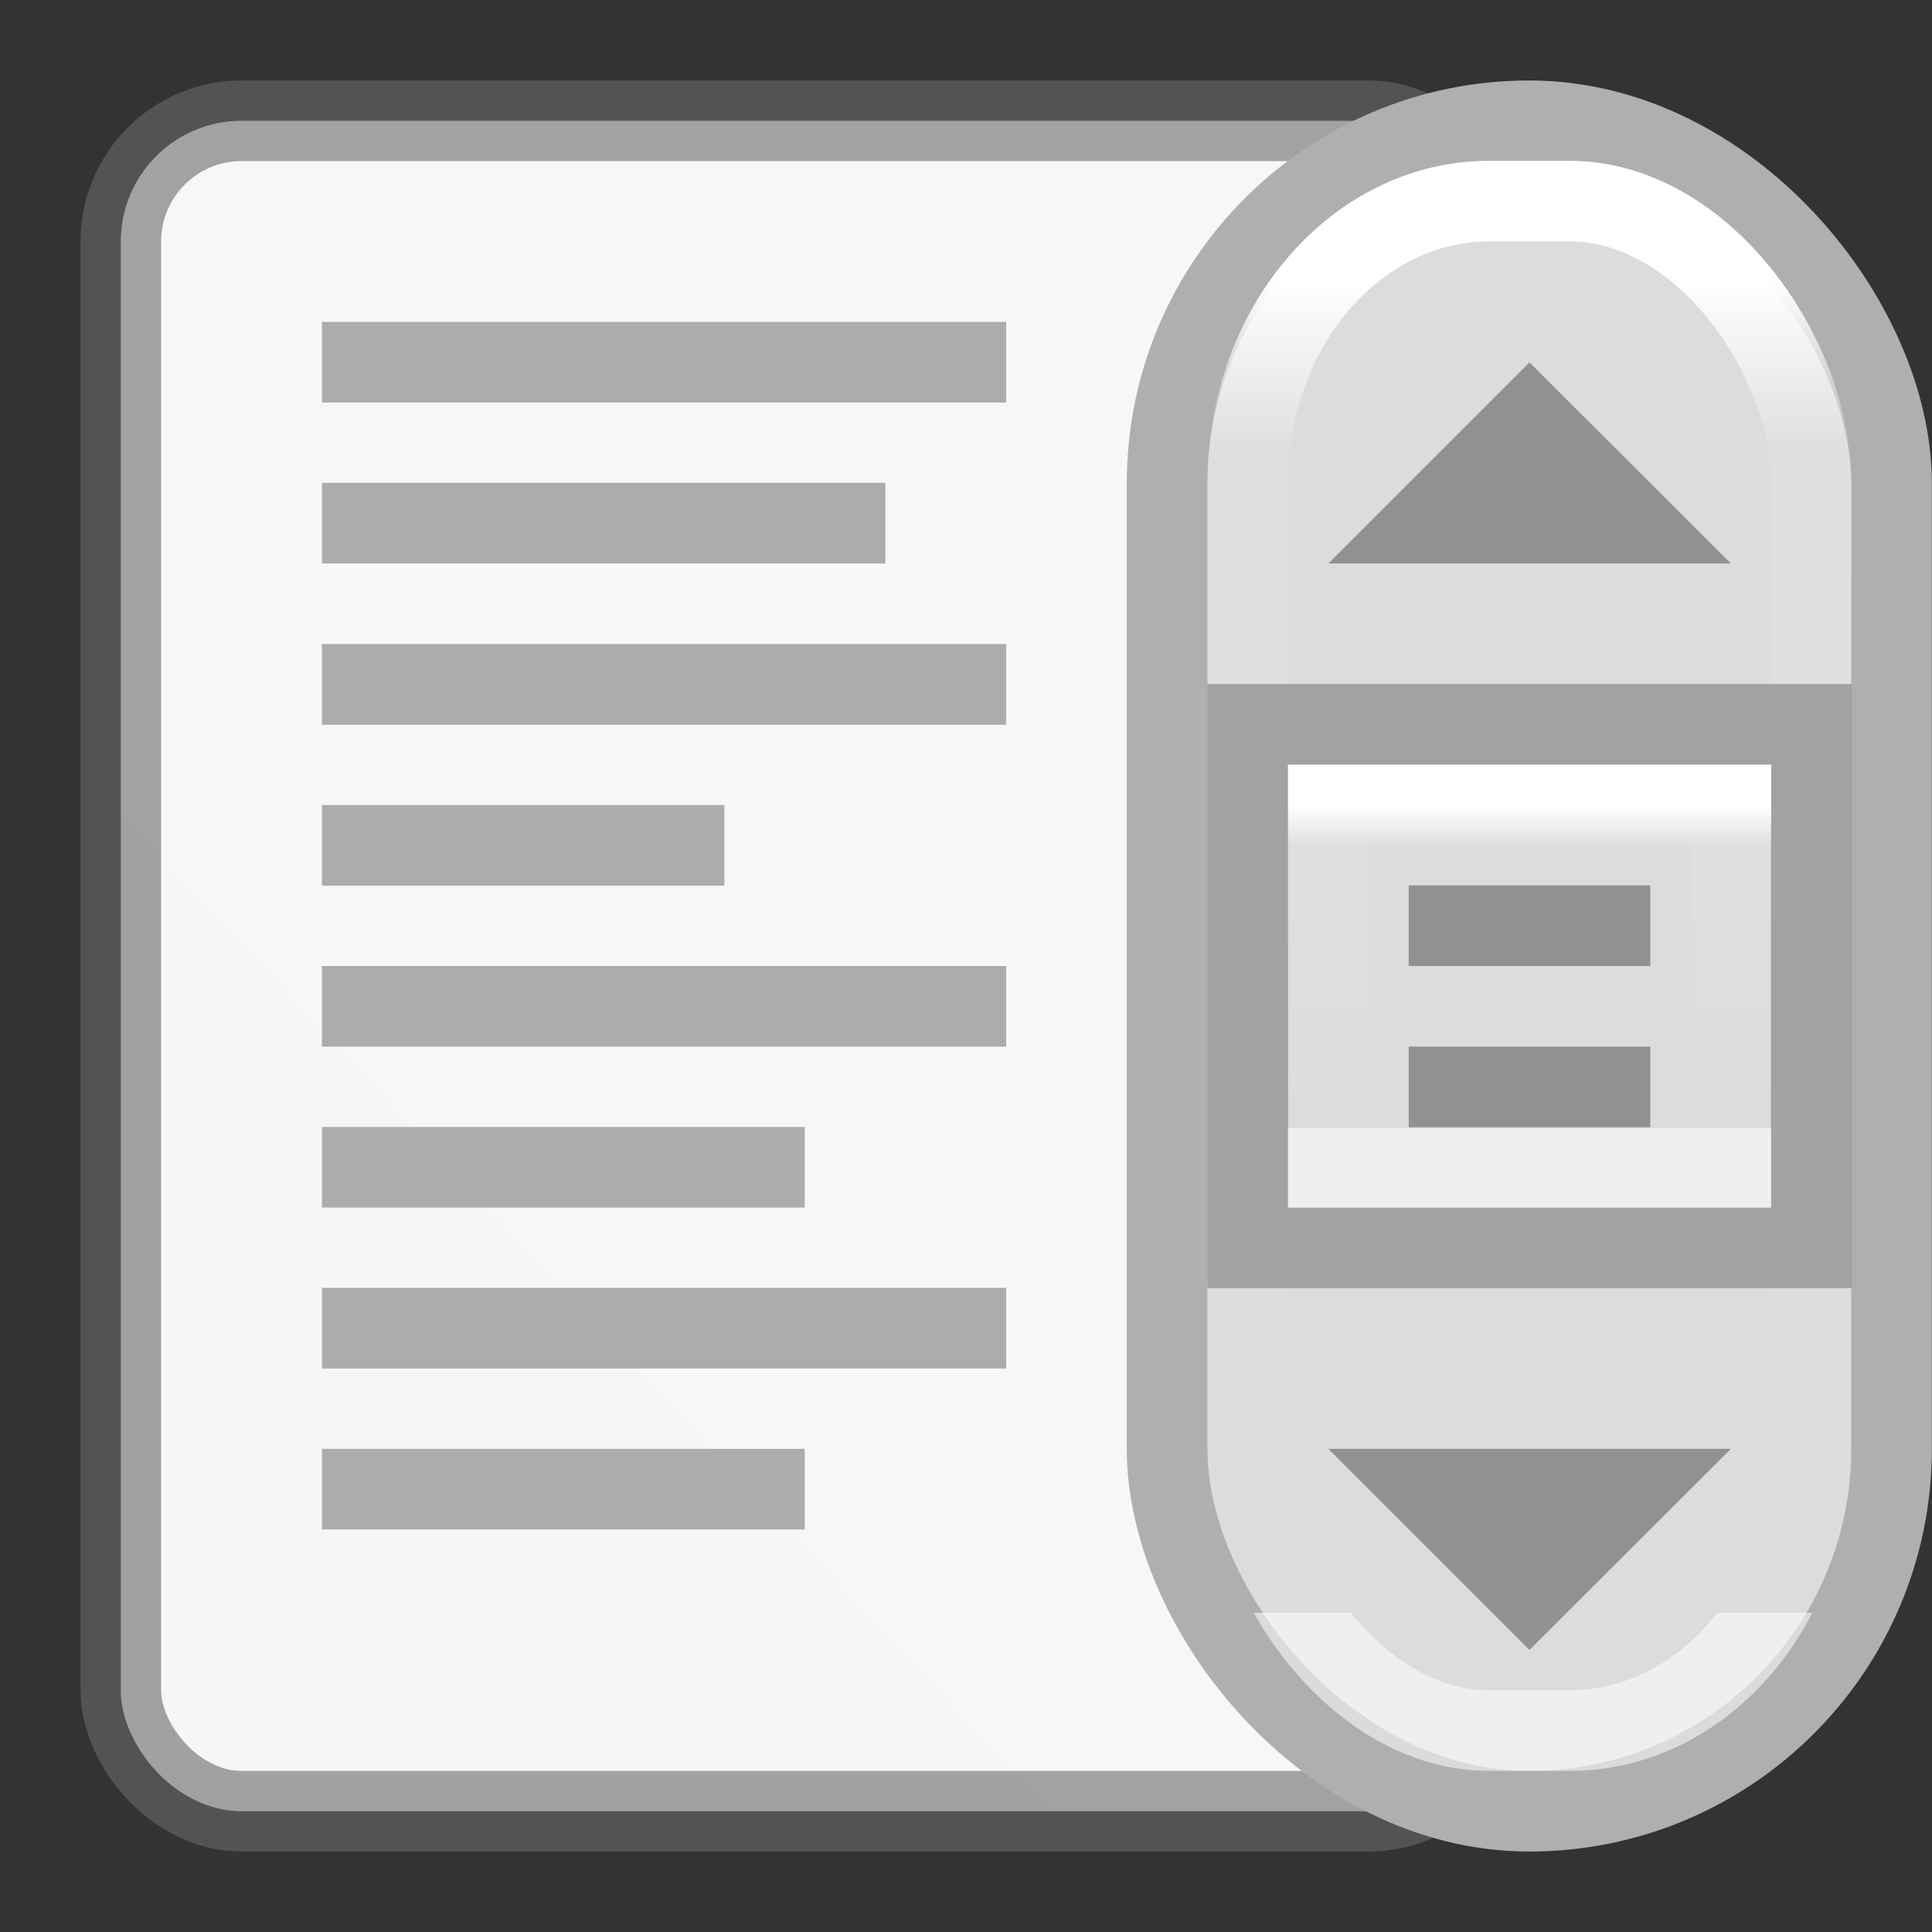 <svg height="24" viewBox="0 0 6.35 6.35" width="24" xmlns="http://www.w3.org/2000/svg" xmlns:xlink="http://www.w3.org/1999/xlink"><rect x="0" y="0" width="6.35" height="6.35" fill="#333333" stroke="none"/><linearGradient id="a"><stop offset="0" stop-color="#fff"/><stop offset=".125" stop-color="#fff" stop-opacity=".099"/><stop offset="1" stop-color="#fff" stop-opacity="0"/><stop offset="1" stop-color="#fff" stop-opacity=".551"/></linearGradient><linearGradient id="b" gradientUnits="userSpaceOnUse" x1="4.763" x2="4.763" xlink:href="#a" y1="293.296" y2="294.354"/><linearGradient id="c" gradientUnits="userSpaceOnUse" x1="4.763" x2="4.763" xlink:href="#a" y1="291.576" y2="295.942"/><linearGradient id="d" gradientUnits="userSpaceOnUse" x1="0" x2="1.984" y1="294.883" y2="293.031"><stop offset="0" stop-color="#f6f6f6"/><stop offset="1" stop-color="#f7f7f7"/></linearGradient><g transform="translate(0 -290.65)"><rect height="5.556" rx=".397" ry=".397" style="stroke:#696969;stroke-width:.265;stroke-linecap:round;stroke-linejoin:round;stroke-opacity:.596;fill:url(#d)" width="4.498" x=".397" y="291.047"/><g fill="#acacac"><path d="m1.058 292.767h2.249v.265h-2.249z"/><path d="m1.058 293.296h1.323v.265h-1.323z"/><path d="m1.058 293.825h2.249v.265h-2.249z"/><path d="m1.058 294.354h1.587v.265h-1.587z"/><path d="m1.058 294.883h2.249v.265h-2.249z"/><path d="m1.058 295.412h1.587v.265h-1.587z"/></g><rect fill="#dcdcdc" height="5.556" ry="1.191" stroke="#afafaf" stroke-linecap="square" stroke-width=".265" width="2.381" x="3.836" y="291.047"/><rect fill="none" height="5.027" rx=".794" ry=".926" stroke="url(#c)" stroke-linecap="square" stroke-width=".265" width="1.852" x="4.101" y="291.311"/><path d="m3.969 292.899h2.117v1.984h-2.117z" fill="#9b9b9b"/><path d="m4.101 293.031h1.852v1.72h-1.852z" fill="#dcdcdc" stroke="#a2a2a2" stroke-linecap="square" stroke-width=".265"/><path d="m5.689 292.502-1.323-0.0.661-.661z" fill="#919191"/><path d="m5.689 295.412-1.323 0.0.661.661z" fill="#919191"/><path d="m4.366 293.296h1.323v1.191h-1.323z" fill="none" stroke="url(#b)" stroke-linecap="square" stroke-width=".265"/><path d="m4.63 293.56h.794v.265h-.794z" fill="#919191"/><path d="m4.63 294.09h.794v.265h-.794z" fill="#919191"/><g fill="#acacac"><path d="m1.058 291.708h2.249v.265h-2.249z"/><path d="m1.058 292.237h1.852v.265h-1.852z"/></g></g></svg>